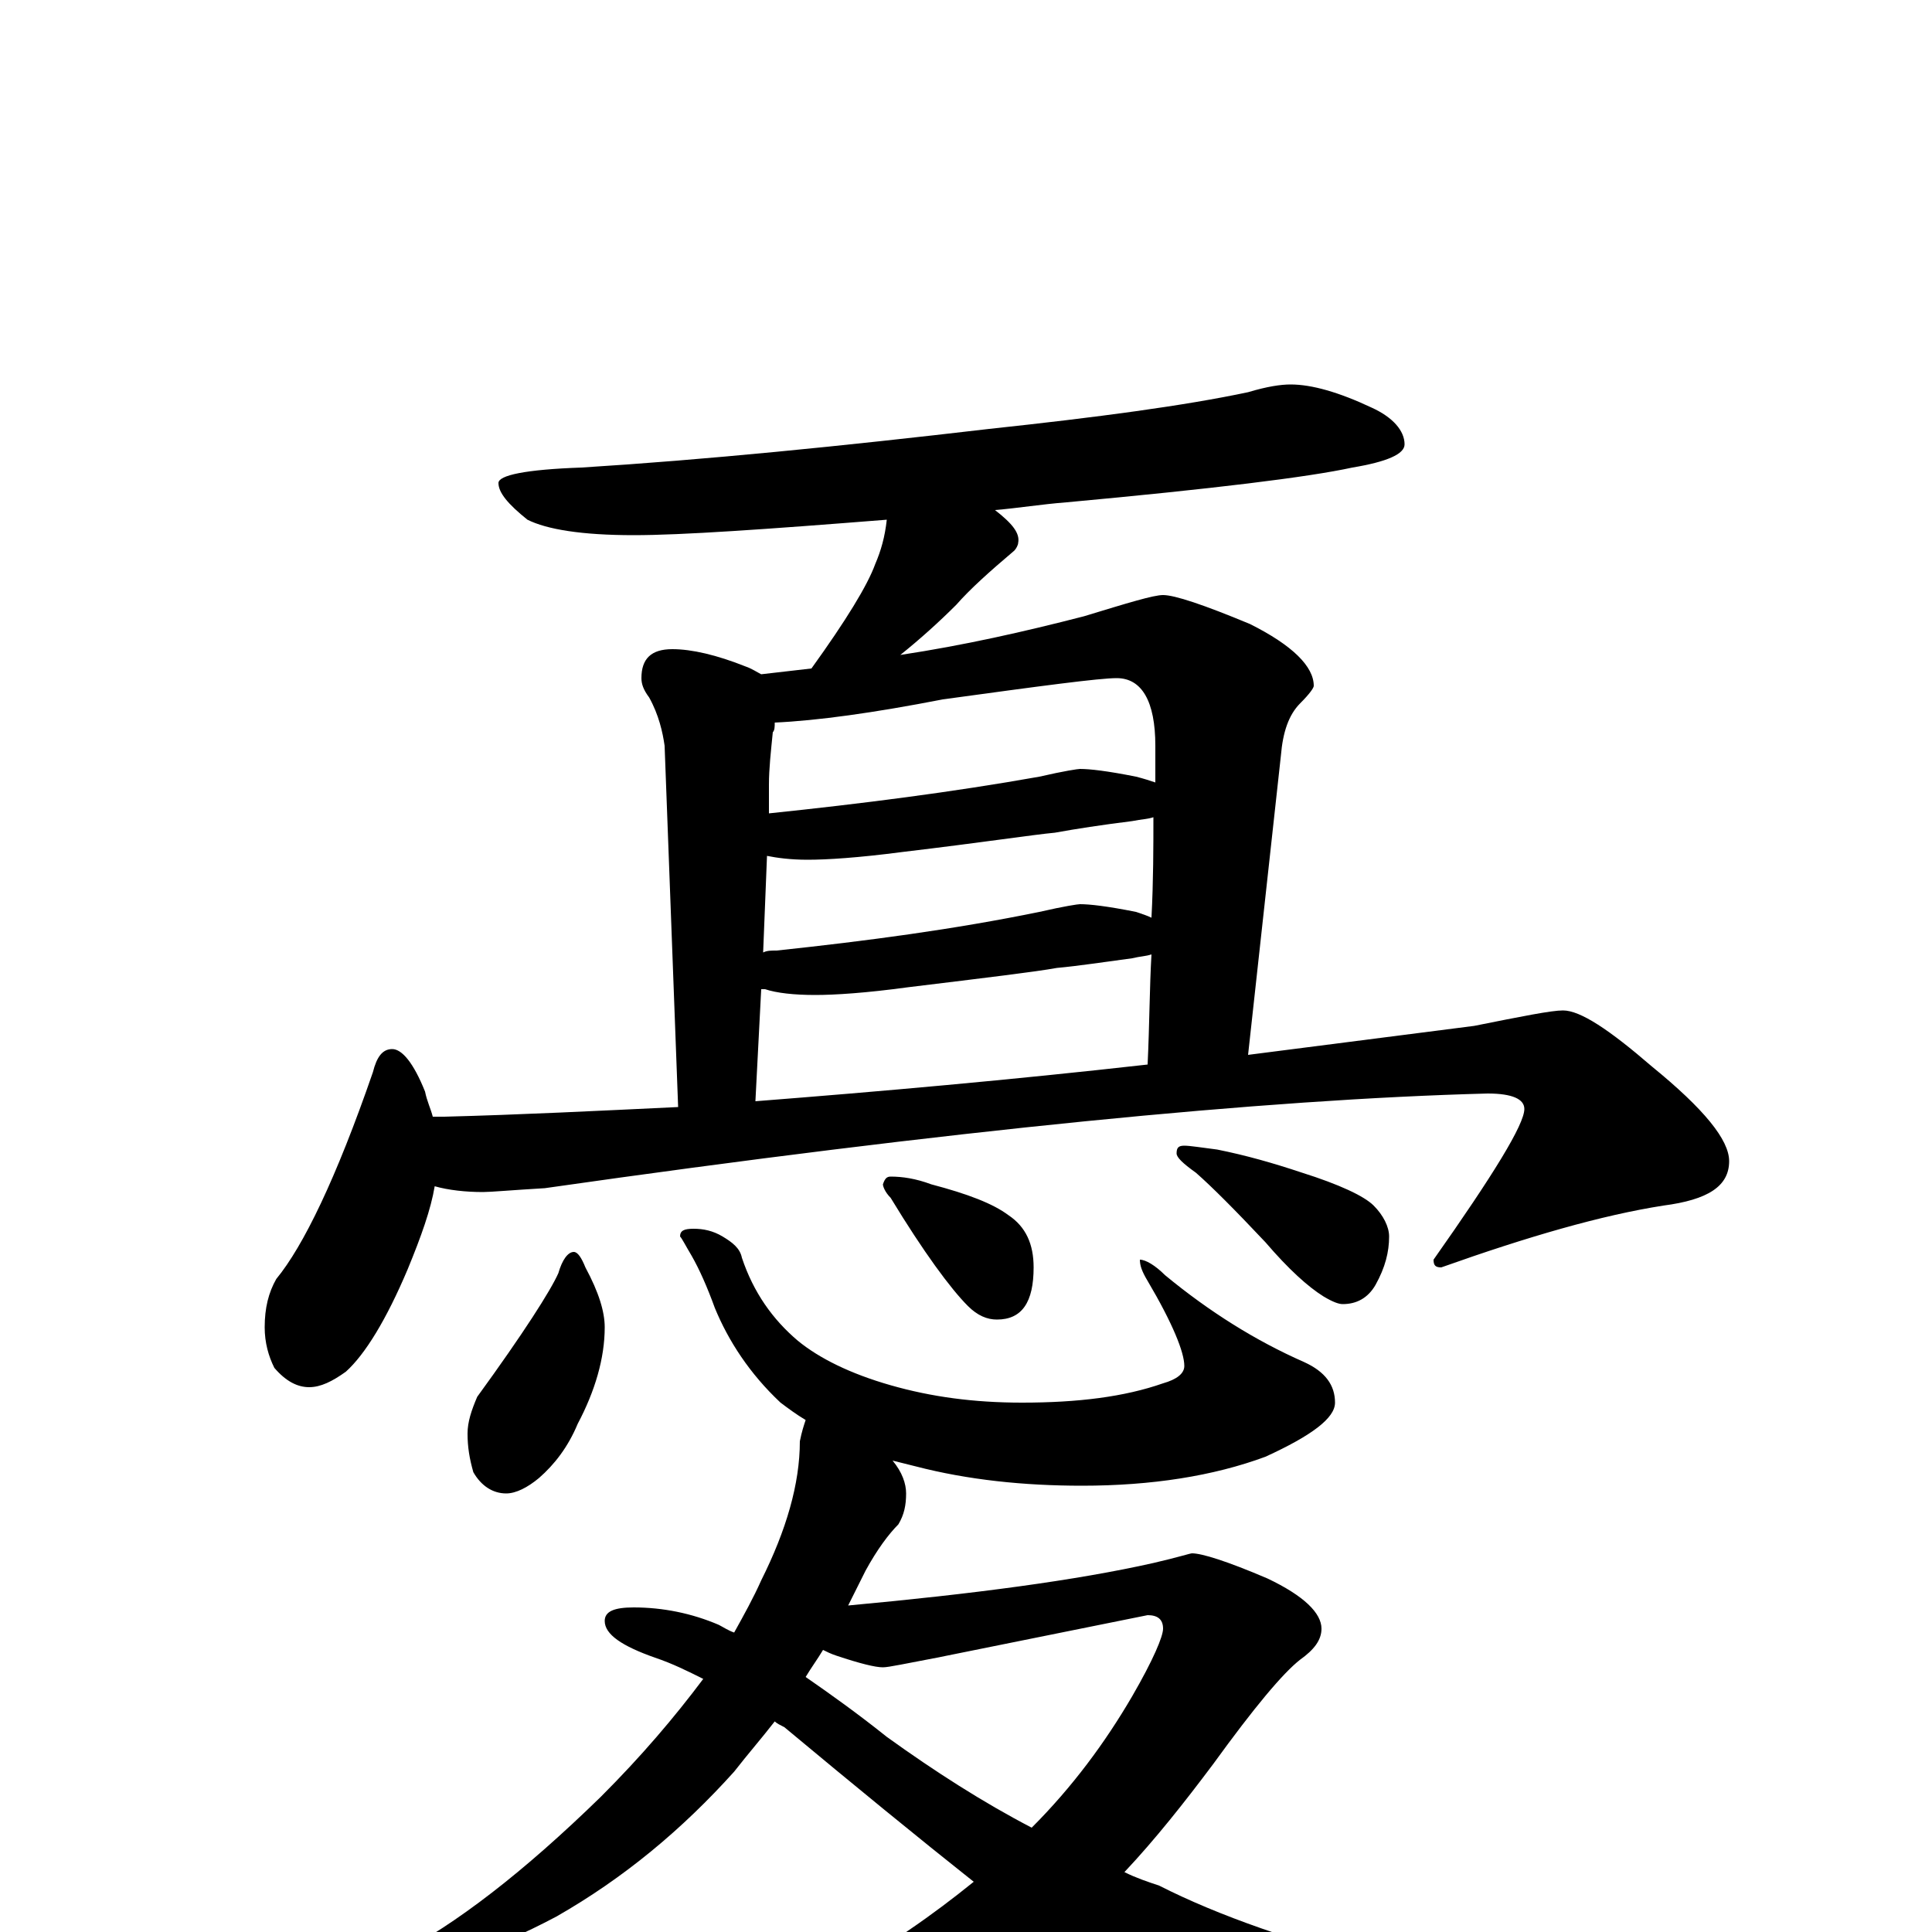 <?xml version="1.0" encoding="utf-8" ?>
<!DOCTYPE svg PUBLIC "-//W3C//DTD SVG 1.1//EN" "http://www.w3.org/Graphics/SVG/1.1/DTD/svg11.dtd">
<svg version="1.1" id="Layer_1" xmlns="http://www.w3.org/2000/svg" xmlns:xlink="http://www.w3.org/1999/xlink" x="0px" y="145px" width="1000px" height="1000px" viewBox="0 0 1000 1000" enable-background="new 0 0 1000 1000" xml:space="preserve">
<g id="Layer_1">
<path id="glyph" transform="matrix(1 0 0 -1 0 1000)" d="M668,801C679,801 693,797 710,789C721,784 727,777 727,770C727,765 718,761 700,758C677,753 628,747 552,740C539,739 527,737 515,736C524,729 528,724 527,719C527,718 526,716 525,715C512,704 502,695 495,687C486,678 476,669 466,661C499,666 530,673 561,681C584,688 597,692 602,692C608,692 623,687 647,677C669,666 680,655 680,645C680,644 678,641 673,636C667,630 664,621 663,609l-17,-155C685,459 724,464 763,469C788,474 803,477 809,477C818,477 833,467 855,448C882,426 895,410 895,399C895,386 884,379 861,376C829,371 791,360 746,344C743,344 742,345 742,348C773,392 789,418 789,426C789,431 783,434 770,434C655,431 492,415 282,385C265,384 254,383 250,383C241,383 232,384 225,386C223,374 218,360 211,343C200,317 189,299 179,290C172,285 166,282 160,282C154,282 148,285 142,292C139,298 137,305 137,313C137,323 139,331 143,338C157,355 174,390 193,445C195,453 198,457 203,457C208,457 214,450 220,435C221,430 223,426 224,422l6,0C269,423 309,425 351,427l-7,187C343,621 341,630 336,639C333,643 332,646 332,649C332,659 337,664 348,664C358,664 371,661 386,655C389,654 392,652 394,651C403,652 411,653 420,654C438,679 449,697 453,708C456,715 458,722 459,731C396,726 353,723 328,723C301,723 283,726 273,731C263,739 258,745 258,750C258,754 272,757 301,758C365,762 435,769 512,778C568,784 613,790 646,797C656,800 663,801 668,801M391,430C455,435 523,441 594,449C595,470 595,489 596,506C593,505 590,505 586,504C571,502 558,500 547,499C536,497 511,494 470,489C448,486 432,485 422,485C411,485 402,486 396,488C395,488 395,488 394,488M395,507C397,508 399,508 402,508C449,513 494,519 538,528C551,531 558,532 559,532C564,532 573,531 588,528C591,527 594,526 596,525C597,544 597,562 597,577C594,576 591,576 586,575C570,573 557,571 546,569C535,568 509,564 467,559C444,556 428,555 418,555C409,555 402,556 397,557M398,579C446,584 493,590 538,598C551,601 558,602 559,602C564,602 573,601 588,598C592,597 595,596 598,595C598,602 598,608 598,614C598,637 591,649 578,649C569,649 539,645 488,638C452,631 423,627 401,626C401,624 401,622 400,621C399,611 398,602 398,594M297,352C299,352 301,349 303,344C310,331 313,321 313,313C313,297 308,280 299,263C294,251 287,242 279,235C273,230 267,227 262,227C255,227 249,231 245,238C243,245 242,251 242,258C242,264 244,270 247,277C271,310 285,332 289,341C291,348 294,352 297,352M359,364C364,364 369,363 374,360C379,357 383,354 384,349C390,331 400,317 413,306C424,297 440,289 461,283C482,277 504,274 529,274C558,274 582,277 602,284C609,286 613,289 613,293C613,300 607,315 594,337C591,342 590,345 590,348C593,348 598,345 603,340C626,321 650,306 675,295C686,290 691,283 691,274C691,266 679,257 655,246C628,236 596,231 560,231C530,231 501,234 474,241C470,242 466,243 462,244C467,238 469,232 469,227C469,221 468,216 465,211C460,206 454,198 448,187C445,181 442,175 439,169C504,175 557,182 597,191C610,194 616,196 617,196C622,196 635,192 656,183C675,174 684,165 684,157C684,151 680,146 673,141C664,134 649,116 628,87C613,67 598,48 582,31C588,28 594,26 600,24C661,-7 760,-32 897,-51C911,-54 918,-57 918,-62C918,-65 911,-69 897,-72C824,-86 764,-93 717,-93C692,-93 671,-89 655,-81C638,-74 601,-49 544,-5C540,-8 536,-11 533,-14C497,-41 459,-60 418,-72C391,-79 365,-82 340,-82l-22,0C307,-81 301,-79 301,-74C301,-73 304,-72 311,-71C356,-58 396,-42 431,-23C459,-8 483,9 504,26C475,49 442,76 406,106C404,107 402,108 401,109C394,100 387,92 380,83C353,53 323,28 288,8C254,-10 226,-19 203,-19l-8,0C195,-18 198,-15 205,-12C236,4 271,31 311,70C332,91 349,111 364,131C356,135 348,139 339,142C322,148 313,154 313,161C313,166 318,168 328,168C343,168 358,165 372,159C374,158 377,156 380,155C385,164 390,173 394,182C407,208 414,232 414,254C415,259 416,262 417,265C412,268 408,271 404,274C388,289 377,306 370,323C366,334 362,343 358,350C355,355 353,359 352,360C352,363 354,364 359,364M417,132C430,123 444,113 459,101C484,83 509,67 534,54C555,75 572,98 586,122C597,141 602,153 602,157C602,162 599,164 594,164l-109,-22C469,139 460,137 457,137C453,137 445,139 433,143C430,144 428,145 426,146C423,141 420,137 417,132M461,391C467,391 474,390 482,387C501,382 514,377 522,371C531,365 535,356 535,344C535,326 529,317 516,317C511,317 506,319 501,324C492,333 478,352 461,380C458,383 457,386 457,387C458,390 459,391 461,391M613,407C616,407 622,406 630,405C645,402 659,398 674,393C693,387 706,381 711,376C716,371 719,365 719,360C719,352 717,344 712,335C708,328 702,325 695,325C693,325 690,326 685,329C677,334 667,343 655,357C639,374 627,386 619,393C612,398 609,401 609,403C609,406 610,407 613,407z"/>
</g>
</svg>
